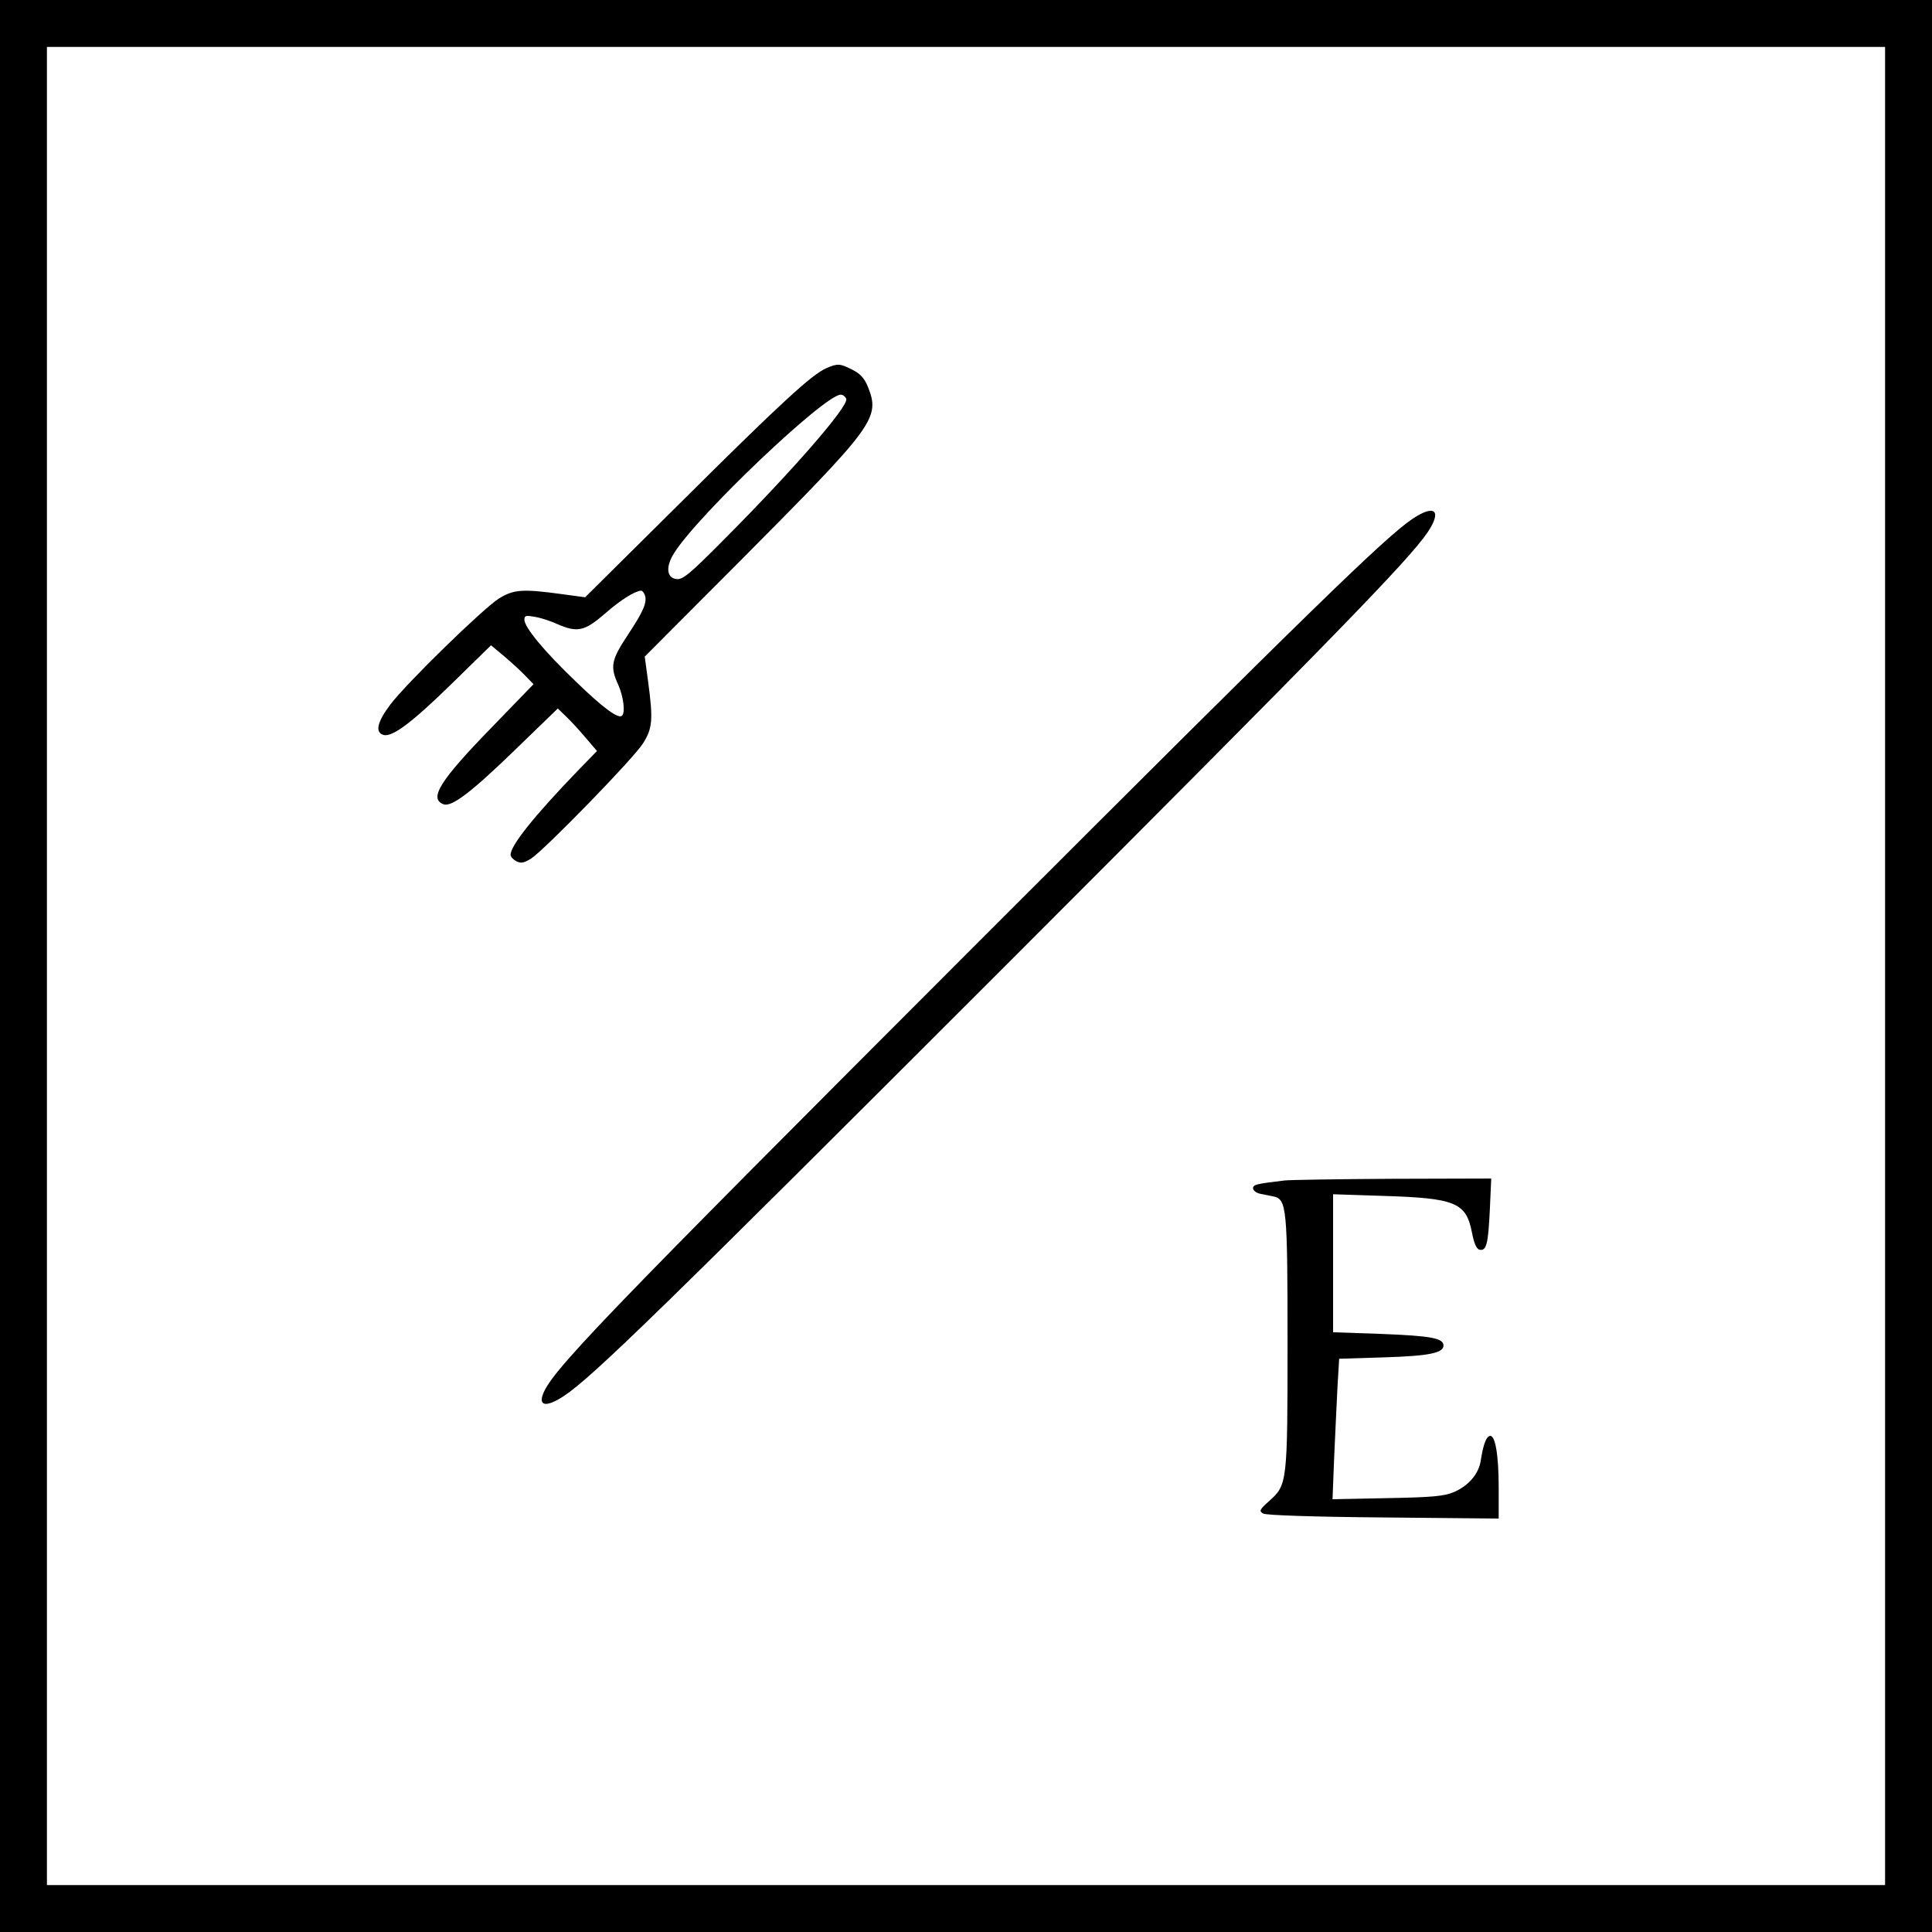 <?xml version="1.0" standalone="no"?>
<!DOCTYPE svg PUBLIC "-//W3C//DTD SVG 20010904//EN"
 "http://www.w3.org/TR/2001/REC-SVG-20010904/DTD/svg10.dtd">
<svg version="1.0" xmlns="http://www.w3.org/2000/svg"
 width="700pt" height="700pt" viewBox="0 0 700 700"
 preserveAspectRatio="xMidYMid meet">
<g transform="translate(0,700) scale(0.1,-0.1)"
fill="#000000" stroke="none">
<path d="M0 3500 l0 -3500 3500 0 3500 0 0 3500 0 3500 -3500 0 -3500 0 0
-3500z m6830 0 l0 -3330 -3330 0 -3330 0 0 3330 0 3330 3330 0 3330 0 0 -3330z"/>
<path d="M2994 5666 c-53 -23 -168 -129 -526 -485 l-348 -345 -89 12 c-139 19
-171 16 -224 -17 -59 -38 -335 -307 -393 -384 -48 -64 -56 -101 -24 -110 32
-8 103 45 250 189 l139 136 48 -40 c26 -22 61 -54 77 -71 l29 -30 -151 -156
c-189 -194 -229 -259 -175 -279 29 -11 100 43 257 195 l157 152 30 -29 c17
-16 49 -51 71 -77 l41 -48 -70 -72 c-157 -163 -243 -270 -243 -304 0 -7 9 -17
20 -23 17 -9 28 -7 54 9 47 30 371 362 406 418 34 54 37 85 18 225 l-12 89
346 347 c490 493 508 517 462 632 -12 29 -27 46 -55 60 -45 23 -54 24 -95 6z
m72 -111 c10 -26 -194 -260 -443 -510 -123 -124 -149 -146 -172 -143 -36 4
-40 45 -8 95 87 138 545 573 603 573 8 0 17 -7 20 -15z m-730 -710 c10 -26 -4
-59 -61 -145 -61 -92 -65 -115 -35 -181 19 -43 26 -99 14 -112 -13 -13 -68 27
-168 124 -114 109 -186 196 -186 224 0 15 6 16 38 10 20 -3 57 -15 81 -26 73
-32 99 -26 172 37 57 50 108 82 132 84 4 0 10 -7 13 -15z"/>
<path d="M5119 5121 c-100 -67 -364 -324 -1570 -1530 -1394 -1395 -1558 -1565
-1584 -1649 -11 -38 20 -38 78 0 105 70 348 307 1603 1562 1191 1192 1456
1464 1527 1568 52 78 26 102 -54 49z"/>
<path d="M4655 2723 c-102 -12 -115 -15 -115 -28 0 -8 11 -17 25 -20 14 -3 36
-7 49 -10 48 -10 51 -41 51 -530 0 -507 -1 -515 -66 -573 -36 -32 -38 -37 -22
-46 11 -6 182 -12 436 -14 l417 -4 0 113 c0 120 -13 193 -33 186 -13 -4 -23
-32 -32 -89 -7 -48 -44 -91 -97 -114 -35 -15 -78 -19 -241 -22 l-199 -4 6 154
c4 84 9 199 12 254 l6 101 161 5 c166 5 217 16 217 43 0 27 -47 35 -226 42
l-174 6 0 250 0 250 183 -6 c260 -8 299 -24 320 -132 8 -41 17 -61 28 -63 25
-5 31 22 37 146 l5 112 -359 -1 c-198 -1 -372 -4 -389 -6z"/>
</g>
</svg>
